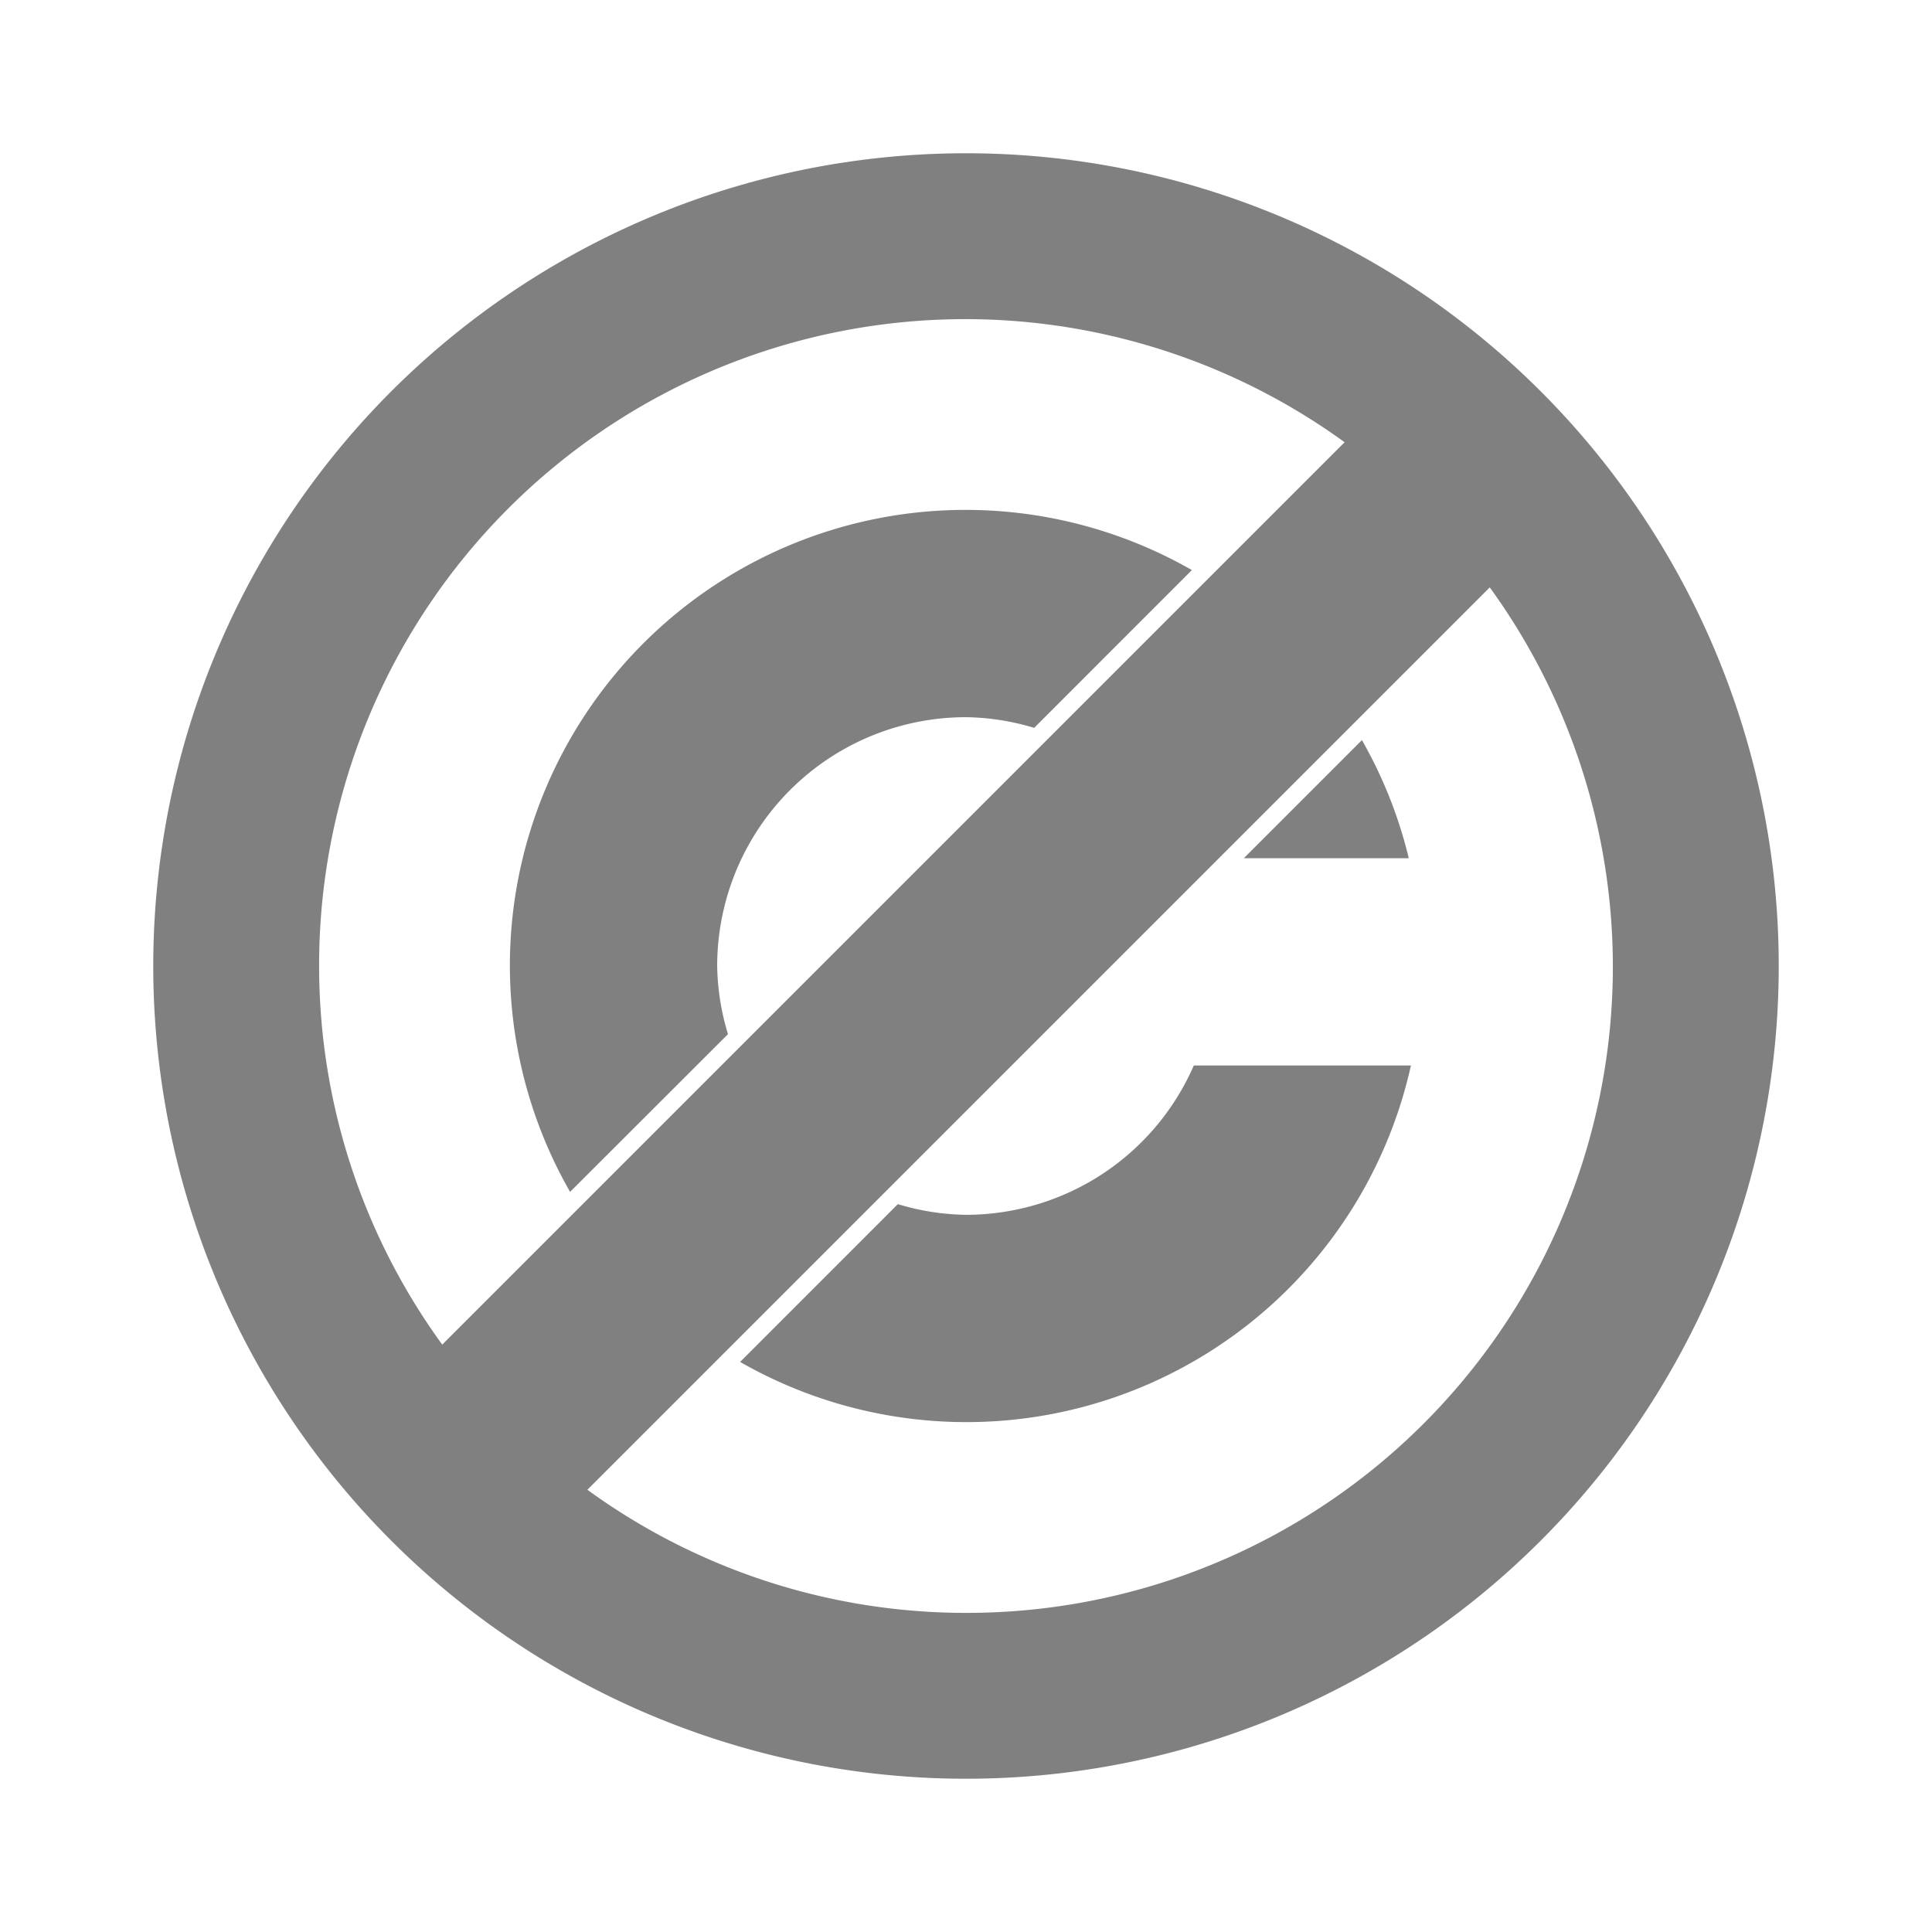 <svg xmlns="http://www.w3.org/2000/svg" width="100%" height="100%" viewBox="-0.64 -0.64 33.28 33.28"><path fill="gray" d="M23.627 14.143a7.763 7.763 0 00-.807-2.034l-2.034 2.034zM11.714 16A4.286 4.286 0 0116 11.714a4.225 4.225 0 011.174.184l2.717-2.718A7.849 7.849 0 009.18 19.891l2.72-2.717A4.225 4.225 0 0111.714 16zM16 20.286a4.225 4.225 0 01-1.174-.184l-2.717 2.718a7.844 7.844 0 0011.555-5.106h-3.74A4.283 4.283 0 0116 20.286z"/><path fill="gray" d="M16 2a14 14 0 1014 14A14 14 0 0016 2zM4.857 16a11.13 11.13 0 0117.665-9.022L6.978 22.522A11.083 11.083 0 014.857 16zM16 27.143a11.083 11.083 0 01-6.522-2.121L25.022 9.478A11.13 11.13 0 0116 27.143z"/></svg>